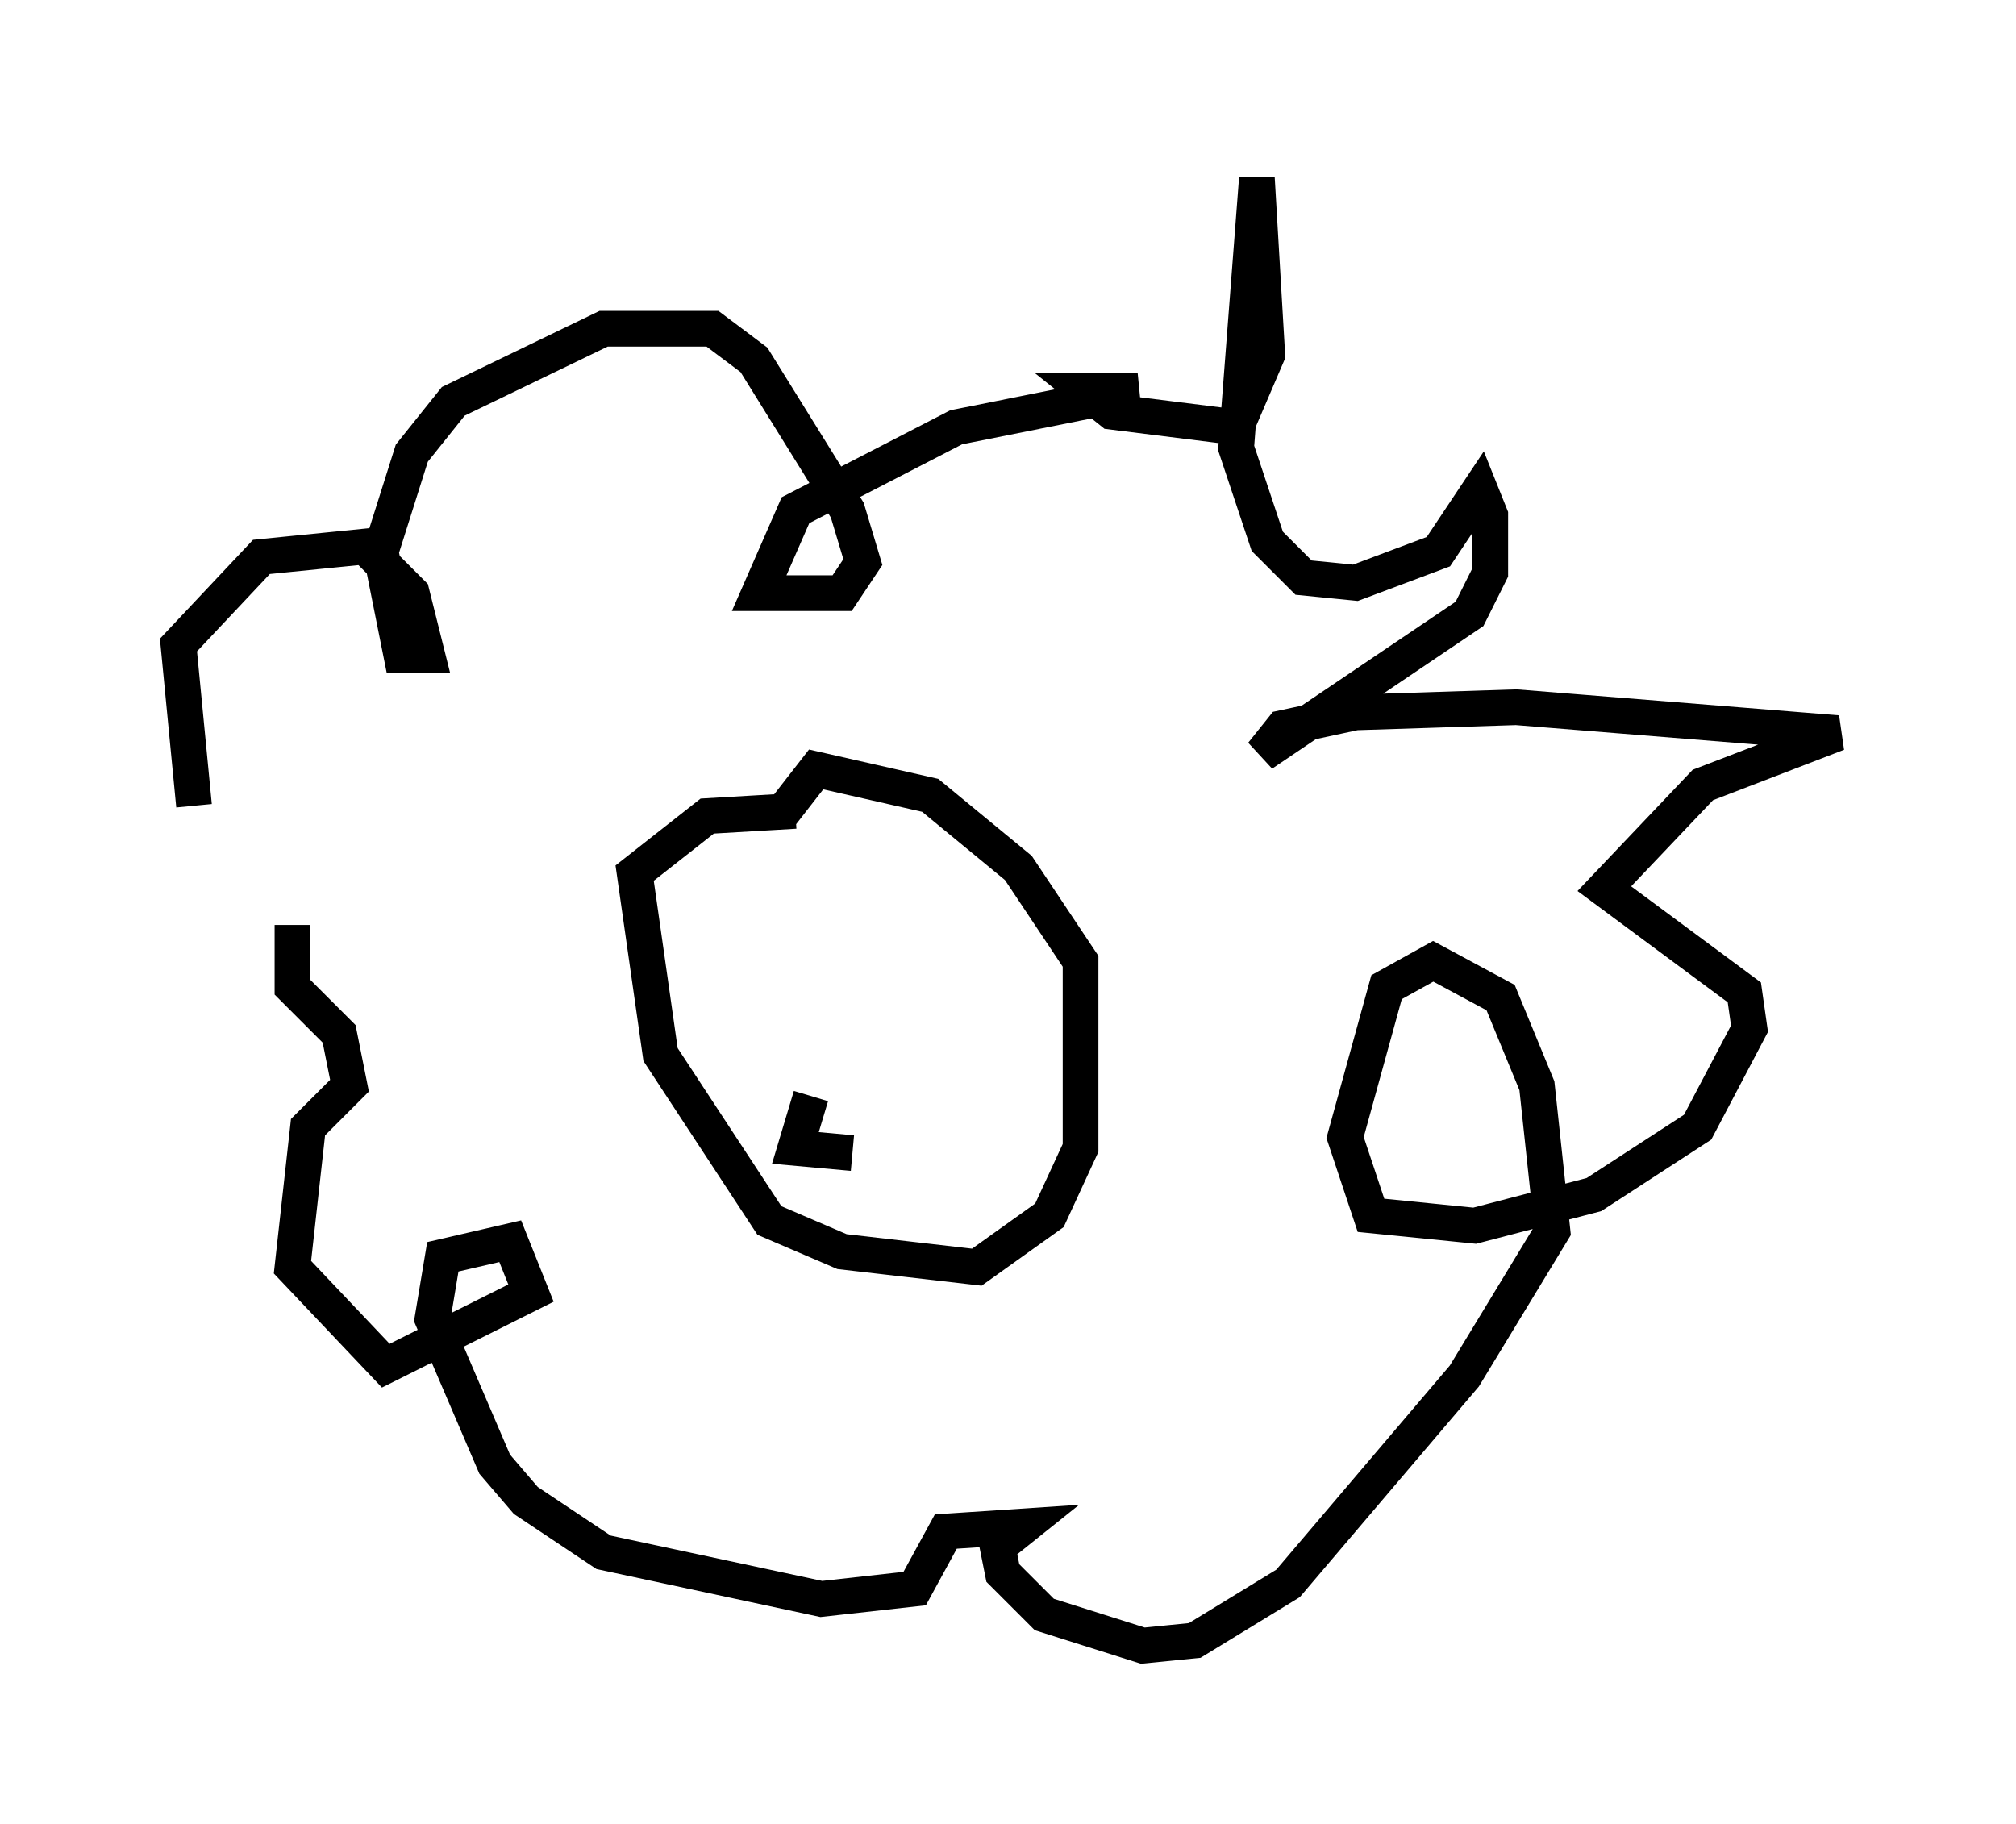<?xml version="1.0" encoding="utf-8" ?>
<svg baseProfile="full" height="51.106" version="1.1" width="56.48" xmlns="http://www.w3.org/2000/svg" xmlns:ev="http://www.w3.org/2001/xml-events" xmlns:xlink="http://www.w3.org/1999/xlink"><defs /><rect fill="white" height="51.106" width="56.48" x="0" y="0" /><path d="M8.341, 26.061 m-2.905, -3.486 l-0.436, -4.503 2.324, -2.469 l2.905, -0.291 1.307, 1.307 l0.436, 1.743 -0.726, 0.0 l-0.581, -2.905 0.872, -2.76 l1.162, -1.453 4.212, -2.034 l3.05, 0.0 1.162, 0.872 l2.615, 4.212 0.436, 1.453 l-0.581, 0.872 -2.324, 0.0 l1.017, -2.324 4.503, -2.324 l5.084, -1.017 -1.453, 0.0 l0.726, 0.581 3.486, 0.436 l0.872, -2.034 -0.291, -4.939 l-0.581, 7.553 0.872, 2.615 l1.017, 1.017 1.453, 0.145 l2.324, -0.872 1.162, -1.743 l0.291, 0.726 0.0, 1.598 l-0.581, 1.162 -5.81, 3.922 l0.581, -0.726 2.034, -0.436 l4.503, -0.145 9.006, 0.726 l-3.777, 1.453 -2.76, 2.905 l3.922, 2.905 0.145, 1.017 l-1.453, 2.76 -2.905, 1.888 l-3.341, 0.872 -2.905, -0.291 l-0.726, -2.179 1.162, -4.212 l1.307, -0.726 1.888, 1.017 l1.017, 2.469 0.436, 4.067 l-2.469, 4.067 -4.939, 5.81 l-2.615, 1.598 -1.453, 0.145 l-2.76, -0.872 -1.162, -1.162 l-0.145, -0.726 0.726, -0.581 l-2.179, 0.145 -0.872, 1.598 l-2.615, 0.291 -6.101, -1.307 l-2.179, -1.453 -0.872, -1.017 l-1.743, -4.067 0.291, -1.743 l1.888, -0.436 0.581, 1.453 l-4.067, 2.034 -2.615, -2.76 l0.436, -3.922 1.162, -1.162 l-0.291, -1.453 -1.307, -1.307 l0.0, -1.743 m14.089, -3.196 l-2.469, 0.145 -2.034, 1.598 l0.726, 5.084 3.05, 4.648 l2.034, 0.872 3.777, 0.436 l2.034, -1.453 0.872, -1.888 l0.0, -5.229 -1.743, -2.615 l-2.469, -2.034 -3.196, -0.726 l-1.017, 1.307 m0.872, 7.844 l-0.436, 1.453 1.598, 0.145 " fill="none" stroke="black" stroke-width="1" /></svg>